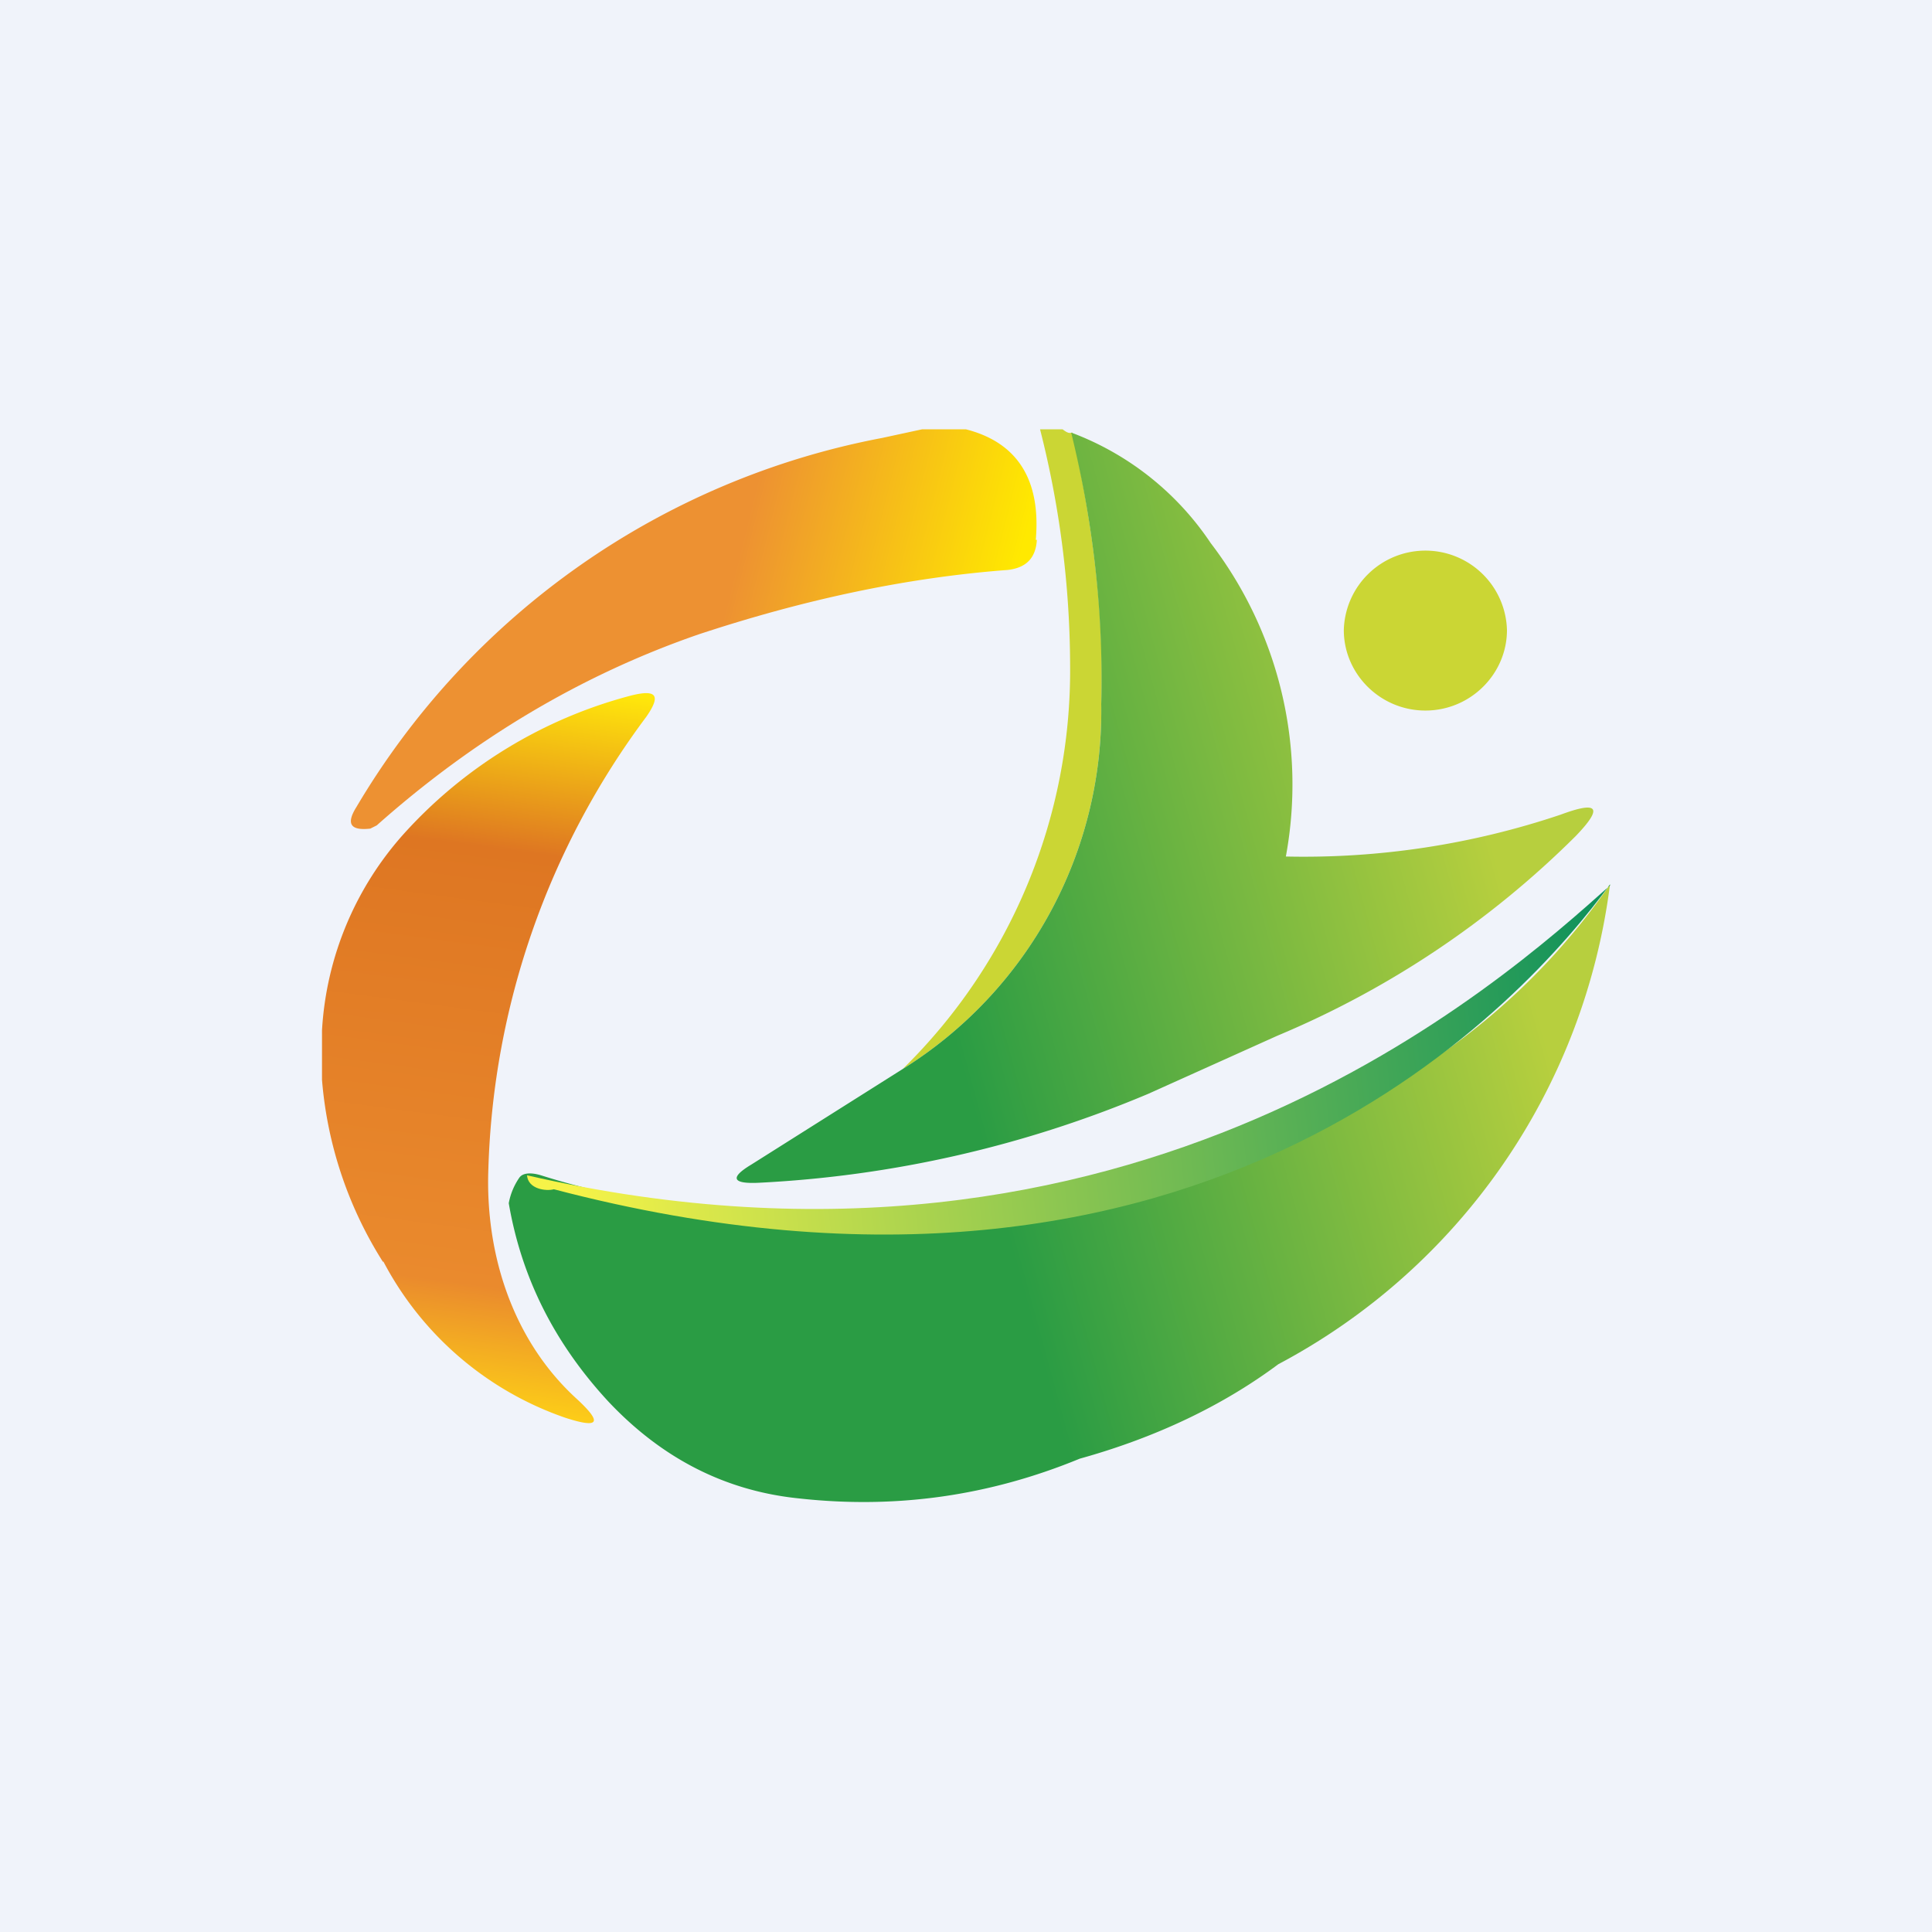 <!-- by TradingView --><svg width="18" height="18" viewBox="0 0 18 18" xmlns="http://www.w3.org/2000/svg"><path fill="#F0F3FA" d="M0 0h18v18H0z"/><path d="M9.9 4c.04.03.06.04.09.03.2.9.3 1.74.27 2.53a3.93 3.93 0 0 1-1.85 3.4A5.2 5.2 0 0 0 9.97 6.2 9 9 0 0 0 9.69 4h.21Z" fill="#CBD634"/><path d="M9.65 5.03C9.7 4.46 9.47 4.12 9 4h-.41l-.37.08a7.26 7.26 0 0 0-4.9 3.44c-.1.16-.05.22.13.2l.06-.03c.9-.8 1.9-1.4 3-1.78 1-.33 1.95-.53 2.88-.6.17-.02.26-.11.27-.28Z" fill="url(#a)"/><path d="M13.28 6.62c.42 0 .76-.34.76-.75a.76.76 0 0 0-.76-.74.76.76 0 0 0-.76.74c0 .41.34.75.76.75Z" fill="#CBD634"/><path d="M3.57 11.76a3.73 3.73 0 0 1-.57-1.7V9.6a3 3 0 0 1 .77-1.84 4.33 4.33 0 0 1 2.11-1.28c.24-.06.28 0 .14.2a7.4 7.4 0 0 0-1.47 4.21c-.03.8.23 1.6.82 2.14.25.23.21.28-.1.18a3.03 3.03 0 0 1-1.7-1.46Z" fill="url(#b)"/><path d="M11.28 5.06a2.7 2.7 0 0 0-1.3-1.03c.22.9.3 1.74.28 2.53a3.93 3.93 0 0 1-1.85 3.4L7 10.85c-.2.12-.18.18.06.17a10.7 10.7 0 0 0 3.64-.83l1.2-.54a8.7 8.7 0 0 0 2.78-1.86c.26-.27.21-.33-.14-.2a7.5 7.5 0 0 1-2.56.39 3.7 3.7 0 0 0-.7-2.92Zm.63 7.65A5.9 5.9 0 0 0 15 8.24a6.26 6.26 0 0 1-2.67 2.19c-.07.02-.1-.03-.12-.15-2.17.92-4.86 1.4-7.17.67-.1-.03-.17-.02-.2.02a.61.61 0 0 0-.1.24c.12.7.43 1.31.93 1.85.5.53 1.09.83 1.77.9.9.1 1.77-.02 2.62-.37.72-.2 1.34-.5 1.85-.88Z" fill="url(#c)"/><path d="M15 8.24c-.77 1.05-3.74 4.44-9.84 2.84-.07.02-.24 0-.25-.13 5.66 1.3 9.08-1.8 10.09-2.7Z" fill="url(#d)"/><defs><linearGradient id="a" x1="9.66" y1="4.6" x2="7.18" y2="3.98" gradientUnits="userSpaceOnUse"><stop stop-color="#FFE900"/><stop offset="1" stop-color="#ED9132"/></linearGradient><linearGradient id="b" x1="5.82" y1="6.47" x2="4.91" y2="13.28" gradientUnits="userSpaceOnUse"><stop stop-color="#FFE70B"/><stop offset=".23" stop-color="#DE7622"/><stop offset=".82" stop-color="#EA8A2D"/><stop offset="1" stop-color="#FED316"/></linearGradient><linearGradient id="c" x1="14.22" y1="9.02" x2="9.09" y2="10.42" gradientUnits="userSpaceOnUse"><stop stop-color="#B7CF3E"/><stop offset="1" stop-color="#2A9C44"/></linearGradient><linearGradient id="d" x1="5.3" y1="10.92" x2="14.99" y2="9.83" gradientUnits="userSpaceOnUse"><stop stop-color="#F6F348"/><stop offset="1" stop-color="#11925B"/></linearGradient></defs></svg>